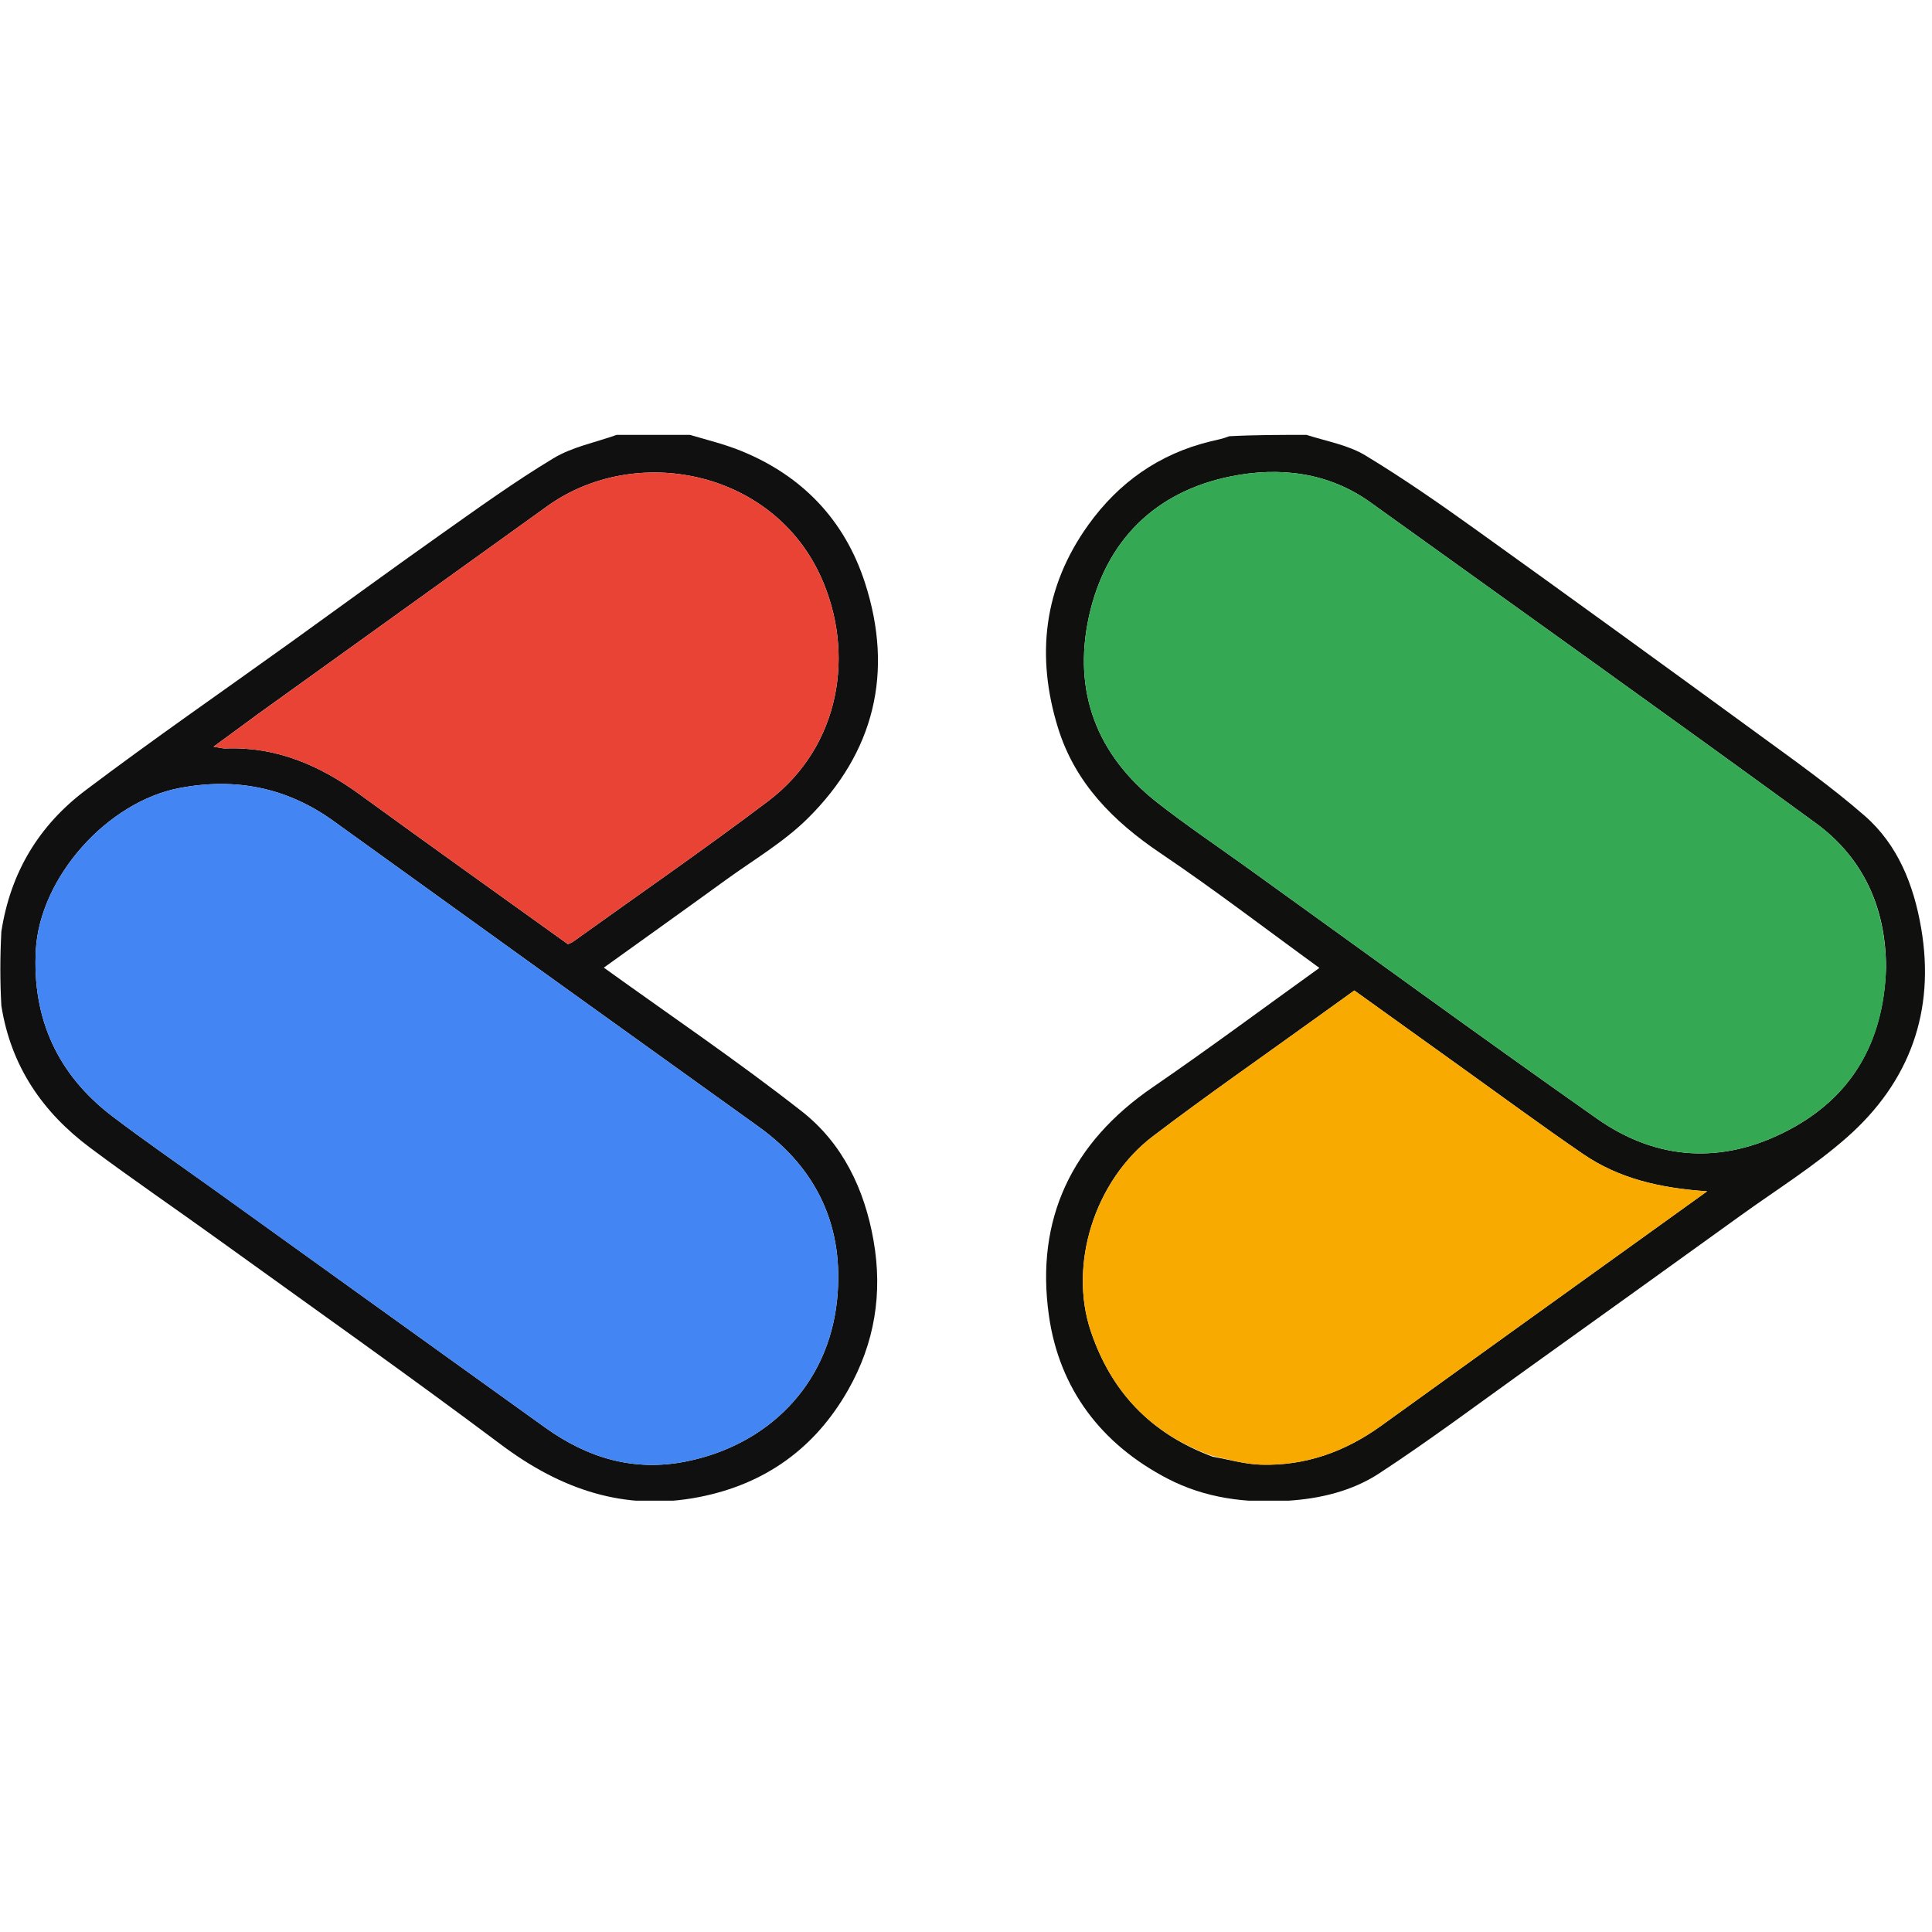 <svg width="542" height="542" viewBox="0 0 542 542" fill="none" xmlns="http://www.w3.org/2000/svg">
<g clip-path="url(#clip0_11_33)">
<path d="M193.531 122C198.644 123.482 203.407 124.671 207.911 126.499C225.102 133.476 236.959 145.933 242.638 163.438C250.79 188.564 245.32 211.102 226.541 229.651C219.809 236.301 211.367 241.236 203.63 246.849C192.242 255.111 180.786 263.279 169.398 271.46C187.911 284.799 206.927 297.658 224.945 311.789C236.338 320.724 242.51 333.529 245.057 347.987C247.675 362.853 245.361 376.811 237.979 389.854C228.686 406.273 214.647 416.365 196.11 419.985C175.242 424.061 157.314 417.826 140.559 405.269C114.4 385.665 87.679 366.81 61.162 347.685C49.222 339.073 37.047 330.78 25.257 321.969C11.948 312.023 3.06 299.13 0.382 282.14C-0 275.312 -0 268.625 0.382 261.329C2.991 244.44 11.157 231.396 23.979 221.722C42.954 207.404 62.532 193.887 81.84 180.009C95.761 170.003 109.589 159.864 123.592 149.972C134.003 142.617 144.367 135.131 155.268 128.559C160.57 125.363 167.052 124.125 173 122C179.688 122 186.375 122 193.531 122ZM59.306 333.203C90.526 355.64 121.734 378.096 152.973 400.507C164.863 409.036 177.84 412.944 192.57 409.98C215.116 405.443 232.354 388.841 234.83 364.681C236.89 344.578 229.528 328.062 212.765 316.047C172.994 287.541 133.271 258.966 93.584 230.343C80.473 220.887 66.032 218.075 50.331 221.079C30.06 224.957 11.159 246.143 10.049 266.556C9.002 285.82 16.194 301.535 31.593 313.222C40.473 319.961 49.65 326.311 59.306 333.203ZM72.64 200.128C68.732 202.998 64.824 205.867 59.912 209.474C61.949 209.797 62.551 209.995 63.144 209.971C77.432 209.396 89.651 214.663 100.979 222.91C120.358 237.02 139.89 250.919 159.328 264.885C159.924 264.598 160.408 264.445 160.8 264.164C179.063 251.06 197.575 238.285 215.505 224.741C235.873 209.355 239.96 183.06 230.254 161.731C216.621 131.772 178.168 124.314 153.537 141.997C126.757 161.225 100.005 180.491 72.64 200.128Z" fill="#101011"/>
<path d="M366.532 122C372.366 123.855 378.243 124.866 382.995 127.737C393.614 134.152 403.835 141.268 413.928 148.504C440.63 167.648 467.225 186.943 493.762 206.315C503.722 213.585 513.819 220.76 523.098 228.845C532.435 236.98 536.869 248.268 538.942 260.269C542.983 283.667 535.751 303.541 518.139 319.073C508.949 327.178 498.393 333.743 488.407 340.937C468.459 355.309 448.496 369.659 428.506 383.972C414.701 393.857 401.098 404.058 386.902 413.349C379.342 418.296 370.389 420.45 361.213 421.017C349.456 421.744 338.052 420.276 327.53 414.803C308.892 405.108 297.155 389.586 294.251 369.019C290.443 342.055 300.647 320.587 323.362 305.024C339.105 294.237 354.42 282.826 370.142 271.538C355.188 260.682 340.688 249.55 325.558 239.352C312.325 230.433 301.638 219.716 296.838 204.28C290.548 184.049 292.763 164.763 305.29 147.287C313.806 135.406 325.15 127.346 339.507 123.85C341.233 123.43 342.987 123.12 344.864 122.38C352.021 122 359.042 122 366.532 122ZM529.108 271.498C529.095 254.754 522.789 240.688 509.339 230.875C467.914 200.649 426.147 170.892 384.505 140.963C372.602 132.408 358.859 130.916 345.324 133.634C323.964 137.923 310.115 151.784 305.477 172.998C300.897 193.946 307.625 211.824 324.705 225.189C332.829 231.546 341.406 237.323 349.787 243.35C382.5 266.873 415.049 290.631 448.002 313.812C464.801 325.629 483.178 326.674 501.407 317.216C519.287 307.941 528.408 292.655 529.108 271.498ZM340.181 408.656C344.688 409.437 349.18 410.758 353.707 410.895C366.18 411.272 377.367 407.272 387.476 399.973C411.692 382.486 435.969 365.083 460.221 347.646C466.106 343.415 471.989 339.184 478.905 334.21C465.633 333.304 454.141 330.614 444.145 323.769C432.649 315.897 421.429 307.621 410.098 299.507C400.014 292.286 389.943 285.046 379.941 277.868C376.15 280.592 372.788 282.998 369.436 285.419C354.088 296.5 338.523 307.295 323.458 318.748C307.006 331.256 299.718 354.85 306.03 373.52C311.708 390.316 322.684 402.128 340.181 408.656Z" fill="#10110F"/>
<path d="M58.999 333.02C49.65 326.312 40.474 319.962 31.593 313.222C16.194 301.535 9.002 285.82 10.05 266.557C11.159 246.144 30.06 224.958 50.331 221.08C66.032 218.075 80.473 220.887 93.584 230.343C133.271 258.967 172.994 287.542 212.765 316.048C229.528 328.062 236.89 344.579 234.83 364.682C232.354 388.841 215.116 405.443 192.57 409.98C177.84 412.944 164.863 409.037 152.974 400.508C121.734 378.097 90.527 355.641 58.999 333.02Z" fill="#4285F3"/>
<path d="M72.94 199.934C100.005 180.491 126.757 161.225 153.537 141.997C178.168 124.314 216.621 131.772 230.254 161.731C239.96 183.06 235.873 209.355 215.505 224.741C197.575 238.285 179.063 251.06 160.8 264.164C160.408 264.445 159.924 264.598 159.328 264.885C139.89 250.919 120.358 237.019 100.979 222.91C89.651 214.663 77.432 209.396 63.144 209.971C62.551 209.995 61.949 209.797 59.912 209.474C64.824 205.867 68.732 202.997 72.94 199.934Z" fill="#E94335"/>
<path d="M529.108 271.975C528.408 292.655 519.287 307.94 501.407 317.216C483.178 326.673 464.801 325.629 448.002 313.812C415.049 290.63 382.5 266.873 349.787 243.349C341.406 237.323 332.829 231.546 324.705 225.189C307.625 211.824 300.897 193.946 305.477 172.997C310.115 151.784 323.964 137.923 345.324 133.633C358.859 130.915 372.602 132.408 384.505 140.963C426.147 170.892 467.914 200.649 509.339 230.874C522.789 240.687 529.095 254.754 529.108 271.975Z" fill="#34A853"/>
<path d="M339.888 408.377C322.684 402.129 311.708 390.317 306.03 373.521C299.718 354.85 307.006 331.257 323.458 318.749C338.523 307.296 354.088 296.501 369.436 285.419C372.788 282.999 376.15 280.593 379.941 277.869C389.943 285.047 400.014 292.286 410.098 299.508C421.429 307.622 432.648 315.898 444.145 323.77C454.141 330.615 465.633 333.305 478.905 334.211C471.989 339.184 466.106 343.416 460.221 347.646C435.969 365.084 411.692 382.487 387.475 399.974C377.367 407.273 366.18 411.273 353.707 410.896C349.18 410.759 344.688 409.438 339.888 408.377Z" fill="#F8AA00"/>
</g>
<defs>
<clipPath id="clip0_11_33">
<rect width="542" height="300" fill="white" transform="translate(0 121)"/>
</clipPath>
</defs>
</svg>

